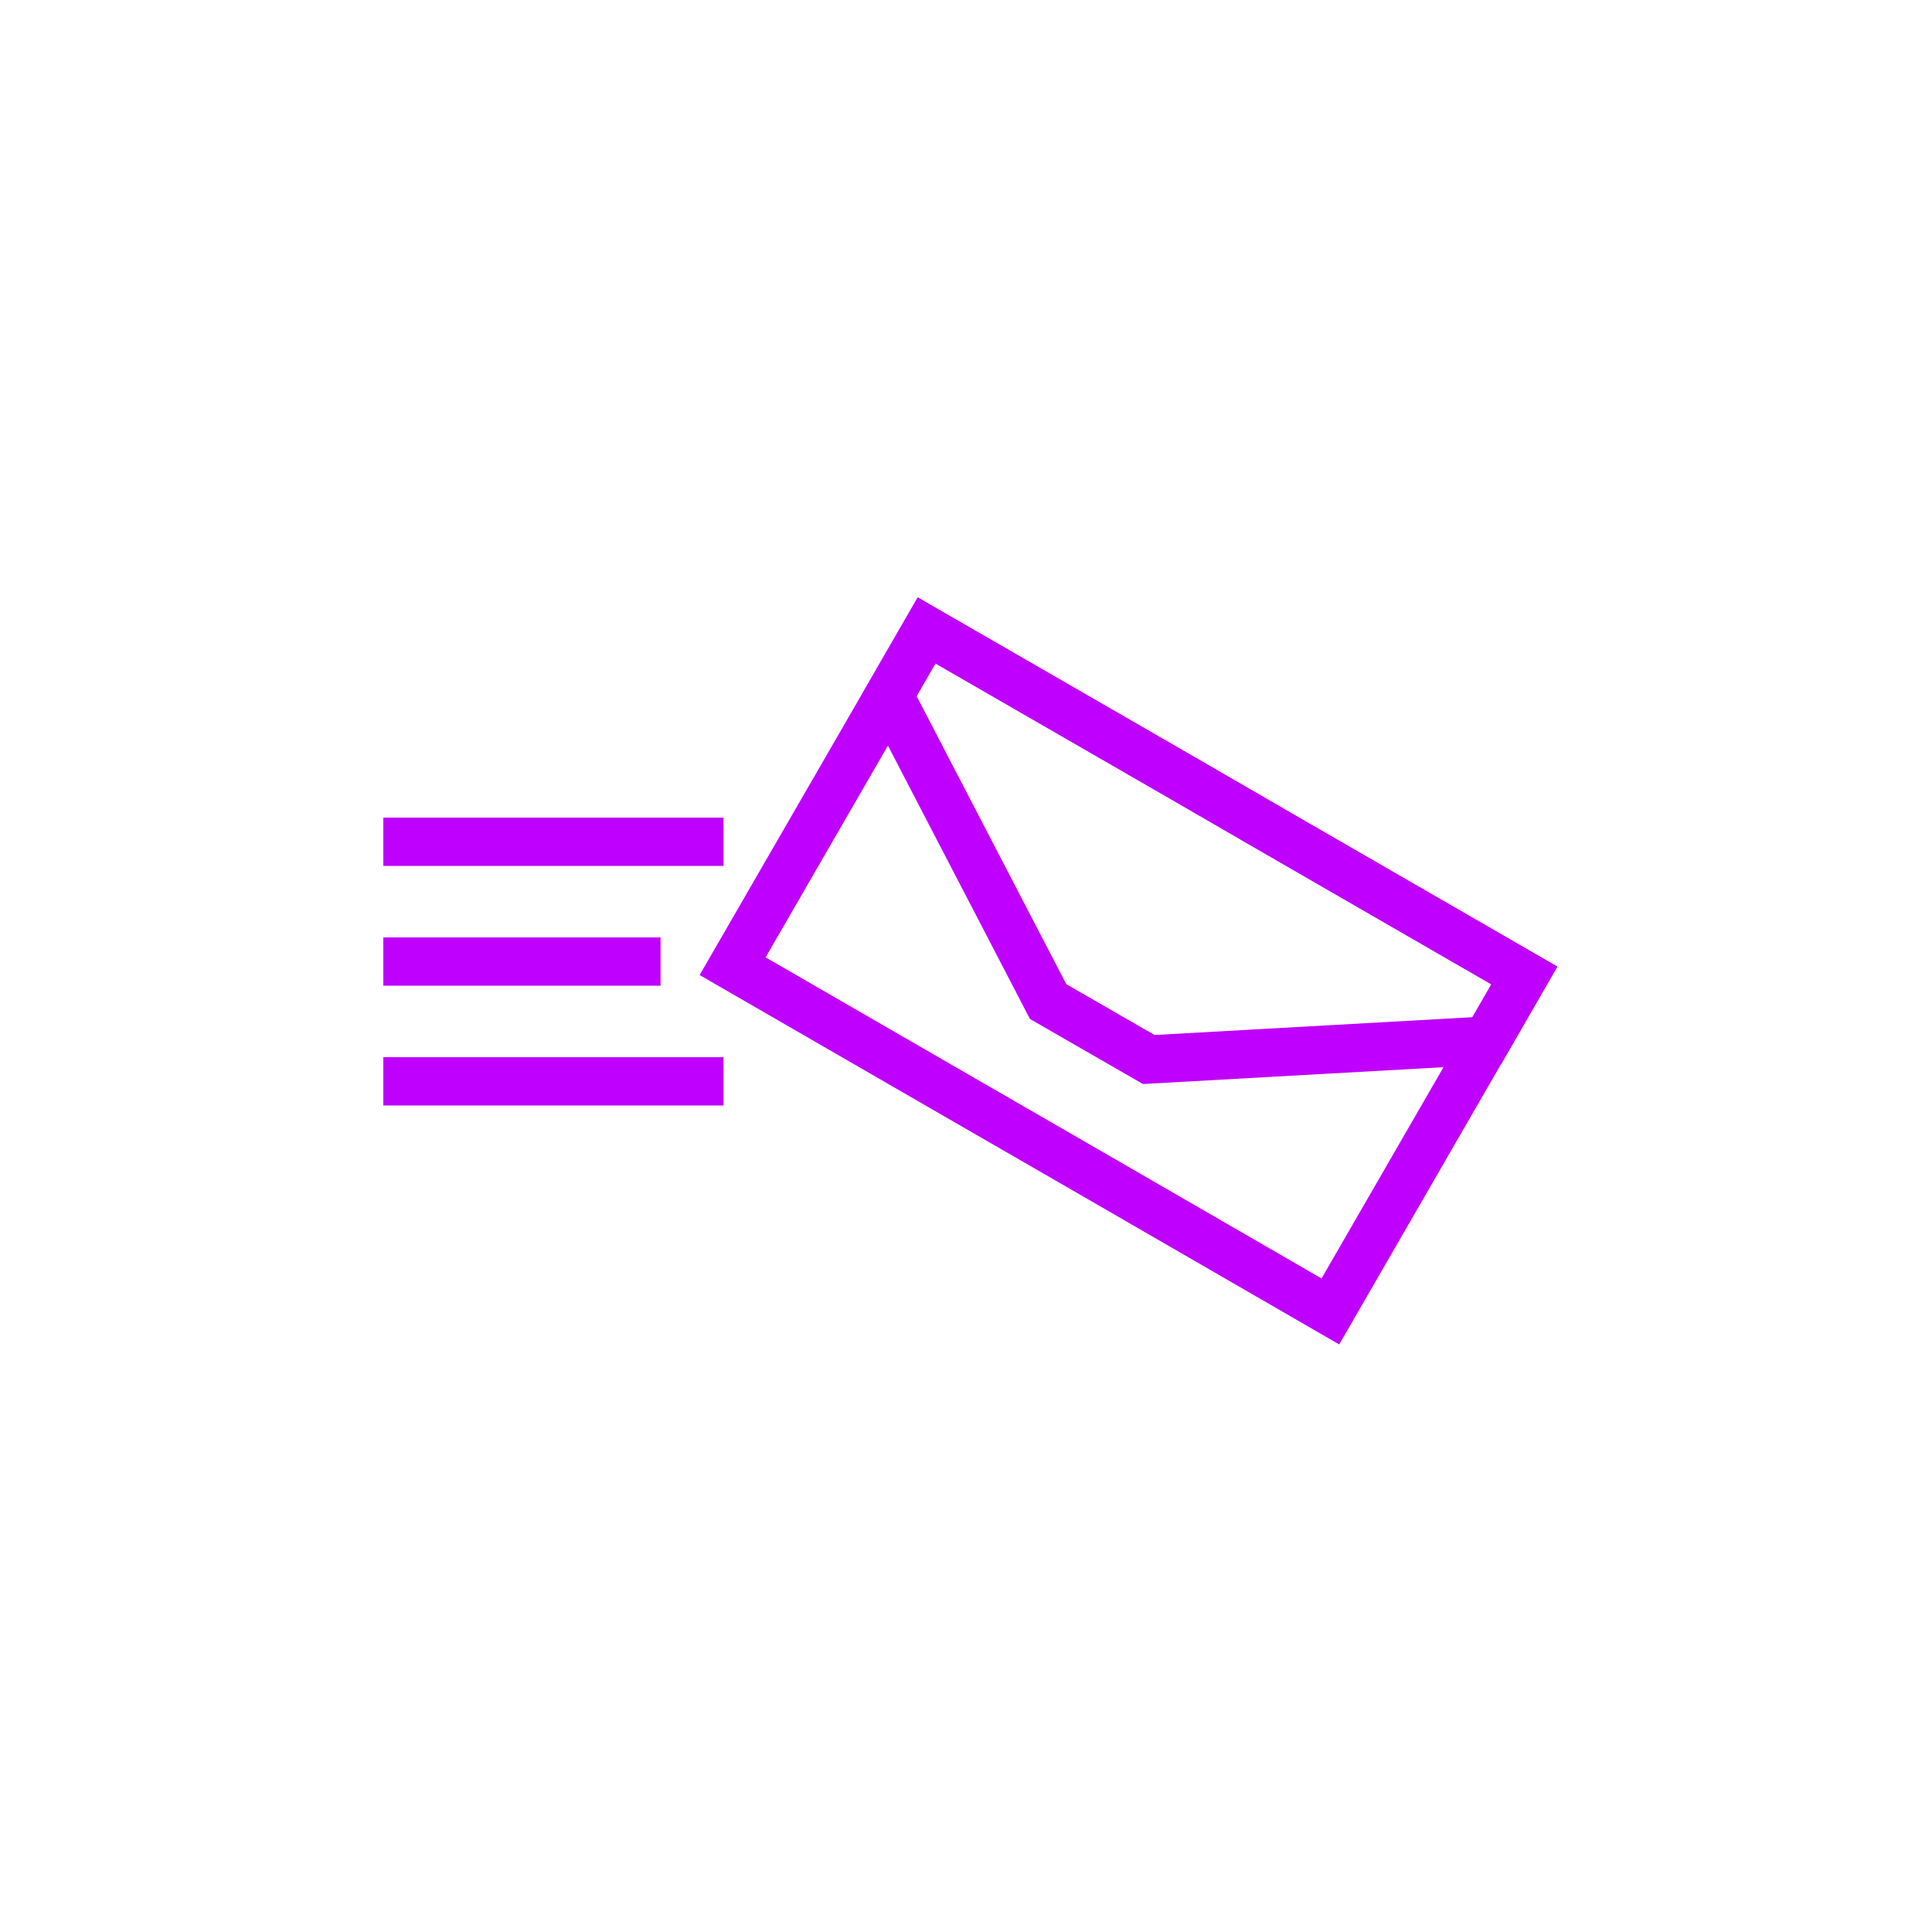 <svg id="Layer_1" data-name="Layer 1" xmlns="http://www.w3.org/2000/svg" viewBox="0 0 100 100">
  <title>show</title>
  <g>
    <g>
      <polygon points="66.2 43.16 61 40.15 47.96 32.63 37.92 50.01 50.96 57.54 56.16 60.54 68.86 67.88 78.9 50.49 66.2 43.16" fill="none" stroke="#bf00fe" stroke-miterlimit="10" stroke-width="2.5"/>
      <polygon points="66.2 43.16 61 40.15 47.96 32.63 46.02 36 54.25 51.84 59.46 54.84 76.96 53.86 78.9 50.49 66.2 43.16" fill="none" stroke="#bf00fe" stroke-miterlimit="10" stroke-width="2.5"/>
    </g>
    <line x1="37.45" y1="43.57" x2="19.84" y2="43.57" fill="none" stroke="#bf00fe" stroke-miterlimit="10" stroke-width="2.5"/>
    <line x1="34.19" y1="49.77" x2="19.84" y2="49.77" fill="none" stroke="#bf00fe" stroke-miterlimit="10" stroke-width="2.5"/>
    <line x1="37.45" y1="55.97" x2="19.84" y2="55.97" fill="none" stroke="#bf00fe" stroke-miterlimit="10" stroke-width="2.5"/>
  </g>
</svg>
